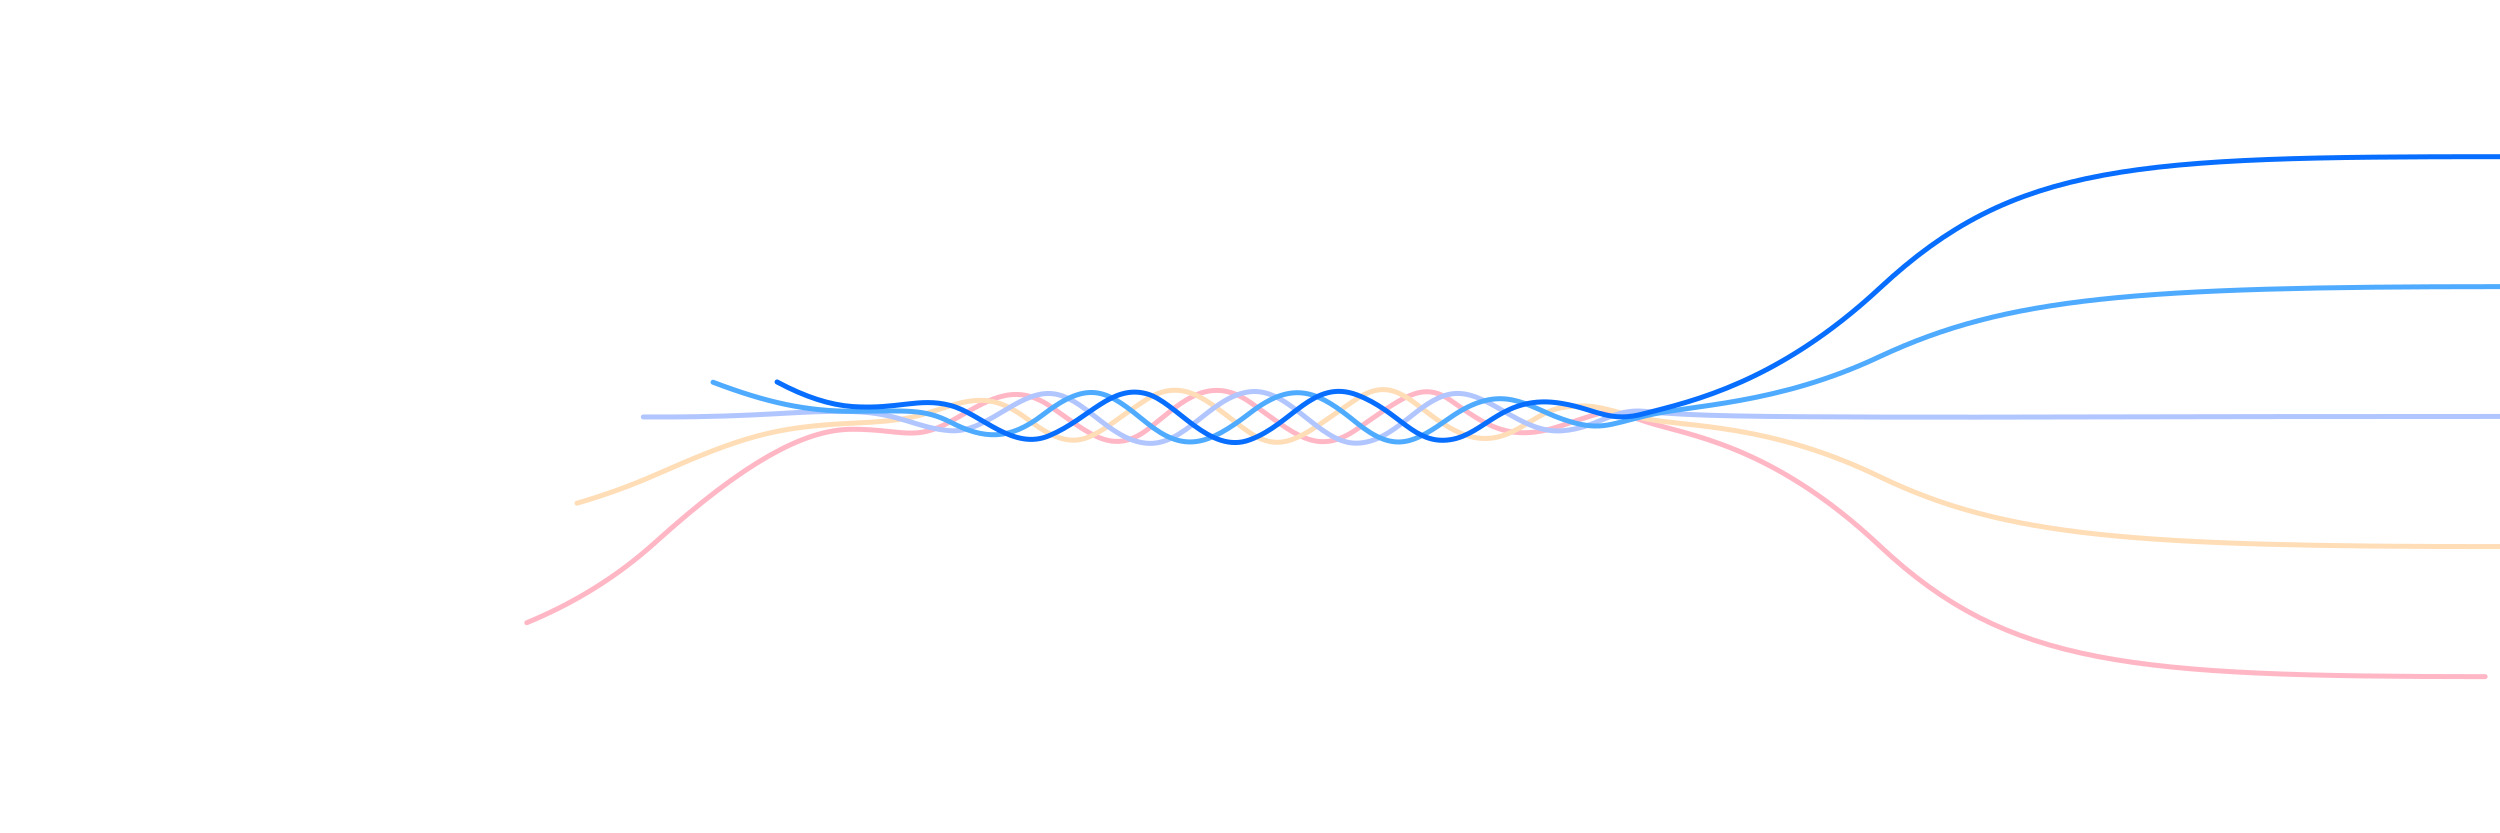 <svg xmlns="http://www.w3.org/2000/svg" viewBox="0 0 3000 1000" preserveAspectRatio="xMidYMid meet">
    <defs>
        <clipPath id="__lottie_element_2">
            <rect width="3000" height="1000" x="0" y="0"></rect>
        </clipPath>
        <g id="__lottie_element_4">
            <g transform="matrix(1,0,0,1,1500,498.75)" opacity="1" style="display: block;">
                <g opacity="1" transform="matrix(1,0,0,1,0,0)">
                    <path fill="rgb(255,255,255)" fill-opacity="1"
                          d=" M161.885,0 C161.885,0 161.885,0 161.885,0 C161.885,27.392 139.645,49.632 112.253,49.632 C112.253,49.632 -112.253,49.632 -112.253,49.632 C-139.645,49.632 -161.885,27.392 -161.885,0 C-161.885,0 -161.885,0 -161.885,0 C-161.885,-27.392 -139.645,-49.632 -112.253,-49.632 C-112.253,-49.632 112.253,-49.632 112.253,-49.632 C139.645,-49.632 161.885,-27.392 161.885,0z"></path>
                </g>
            </g>
        </g>
    </defs>
    <g clip-path="url(#__lottie_element_2)">
        <g transform="matrix(2,0,0,-2,1500,500)" opacity="1" style="display: block;">
            <path stroke-linecap="round" stroke-linejoin="miter" fill-opacity="0" stroke-miterlimit="4"
                  stroke="rgb(255,183,197)" stroke-opacity="1" stroke-width="3"
                  d=" M-433.907,-123.63 C-406.076,-112.106 -380.266,-96.551 -357,-75.576 C-303.706,-27.507 -267.551,-7.474 -238.322,-7.551 C-209.092,-7.628 -201.349,-14.901 -180.166,-3.177 C-158.631,8.755 -142.474,21.668 -120,6.304 C-96.822,-9.565 -83.068,-23.665 -62,-8.075 C-44.299,5.03 -26.465,27.195 0,8.678 C26.577,-9.934 39.702,-24.369 64,-7.588 C91.338,11.281 103.105,21.721 120,10.018 C141.823,-5.108 155.34,-16.148 187.375,-5.258 C219.41,5.632 214.488,4.588 237.166,-2.903 C261.823,-11.107 312.744,-16.216 378,-77.683 C455.087,-149.956 527.983,-155.85 741.07,-155.997"></path>
            <g opacity="1" transform="matrix(1,0,0,1,0,0)"></g>
        </g>
        <g transform="matrix(2,0,0,-2,1500,500)" opacity="1" style="display: block;">
            <path stroke-linecap="round" stroke-linejoin="miter" fill-opacity="0" stroke-miterlimit="4"
                  stroke="rgb(255,221,183)" stroke-opacity="1" stroke-width="3"
                  d=" M-403.788,-51.917 C-387.529,-47.191 -371.962,-41.609 -357,-35.016 C-304.609,-11.933 -285.49,-6.095 -238,-3.905 C-205.028,-2.367 -201.356,-0.339 -180.186,6.423 C-158.994,13.188 -148.278,9.554 -132.188,-2.461 C-101.279,-25.67 -94.423,-10.415 -62,10.386 C-37.427,26.013 -21.352,4.697 0,-9.685 C21.352,-24.068 34.313,-8.957 64,10.63 C87.325,25.978 97.093,6.398 120,-6.719 C152.507,-25.347 166.387,2.431 187.372,5.446 C208.255,8.467 212.246,3.987 237.061,-1.174 C261.972,-6.347 311.465,-3.854 378,-36.12 C453.434,-72.352 530,-77.958 750,-77.958"></path>
            <g opacity="1" transform="matrix(1,0,0,1,0,0)"></g>
        </g>
        <g transform="matrix(2,0,0,2,1500,500)" opacity="1" style="display: block;">
            <path stroke-linecap="round" stroke-linejoin="miter" fill-opacity="0" stroke-miterlimit="4"
                  stroke="rgb(177,197,255)" stroke-opacity="1" stroke-width="3"
                  d=" M-364.014,0.179 C-361.666,0.183 -359.329,0.188 -357,0.192 C-290.141,0.326 -269.759,-4.066 -237.992,-3.05 C-209.844,-2.156 -200.675,6.733 -180.124,8.404 C-158.703,10.176 -140.011,-14.669 -120,-13.892 C-100.076,-13.169 -84.994,13.991 -62,15.939 C-39.087,17.927 -23.75,-12.276 0,-14.956 C23.75,-17.636 41.415,16.286 64,15.906 C86.26,15.578 100.674,-9.796 120,-13.503 C141.795,-17.721 161.374,10.448 187.247,8.469 C208.452,6.901 217.654,-5.198 237,-3.176 C265.412,-0.199 306.602,0 378,0.239 C452.576,0.49 530,-0.128 750,-0.128"></path>
            <g opacity="1" transform="matrix(1,0,0,1,0,0)"></g>
        </g>
        <g transform="matrix(2,0,0,2,1500,500)" opacity="1" style="display: block;">
            <path stroke-linecap="round" stroke-linejoin="miter" fill-opacity="0" stroke-miterlimit="4"
                  stroke="rgb(79,171,255)" stroke-opacity="1" stroke-width="3"
                  d=" M-322.162,-20.659 C-289.609,-8.276 -265.955,-3.242 -238,-3.202 C-206.288,-3.383 -195.961,-4.863 -180.147,3.074 C-159.522,13.864 -144.3,14.278 -124.449,-1.008 C-95.699,-23.173 -85.534,-15.509 -62,3.656 C-39.535,21.867 -25.492,17.379 0,-2.197 C27.014,-23.051 41.611,-14.481 64,3.692 C87.284,22.588 98.388,15.761 120,0.642 C151.39,-21.314 165.534,-6.202 187.375,1.431 C209.216,9.064 214.661,4.941 237.103,-0.453 C263.603,-7.154 315.829,-6.74 378,-36.136 C454.072,-71.609 530,-78.017 750,-78.017"></path>
            <g opacity="1" transform="matrix(1,0,0,1,0,0)"></g>
        </g>
        <g transform="matrix(2,0,0,2,1500,500)" opacity="1" style="display: block;">
            <path stroke-linecap="round" stroke-linejoin="miter" fill-opacity="0" stroke-miterlimit="4"
                  stroke="rgb(7,110,255)" stroke-opacity="1" stroke-width="3"
                  d=" M-283.753,-20.82 C-266.705,-11.7 -251.815,-6.996 -238.344,-6.051 C-210.89,-4.263 -198.909,-11.568 -180.149,-6.829 C-161.389,-2.09 -142.267,21.101 -120,11.199 C-96.418,1.105 -82.968,-19.558 -62,-13.717 C-44.266,-8.986 -24.386,23.185 0,13.836 C25.249,4.602 37.915,-22.864 64,-13.127 C89.696,-3.39 98.312,17.044 120,13.835 C141.262,10.758 152.078,-13.99 187.258,-7.906 C208.594,-4.27 215.65,4.006 237.129,-1.981 C264.609,-9.138 316.74,-20.214 378,-77.256 C458.953,-152.533 530,-156 750,-156"></path>
            <g opacity="1" transform="matrix(1,0,0,1,0,0)"></g>
        </g>
    </g>
</svg>
